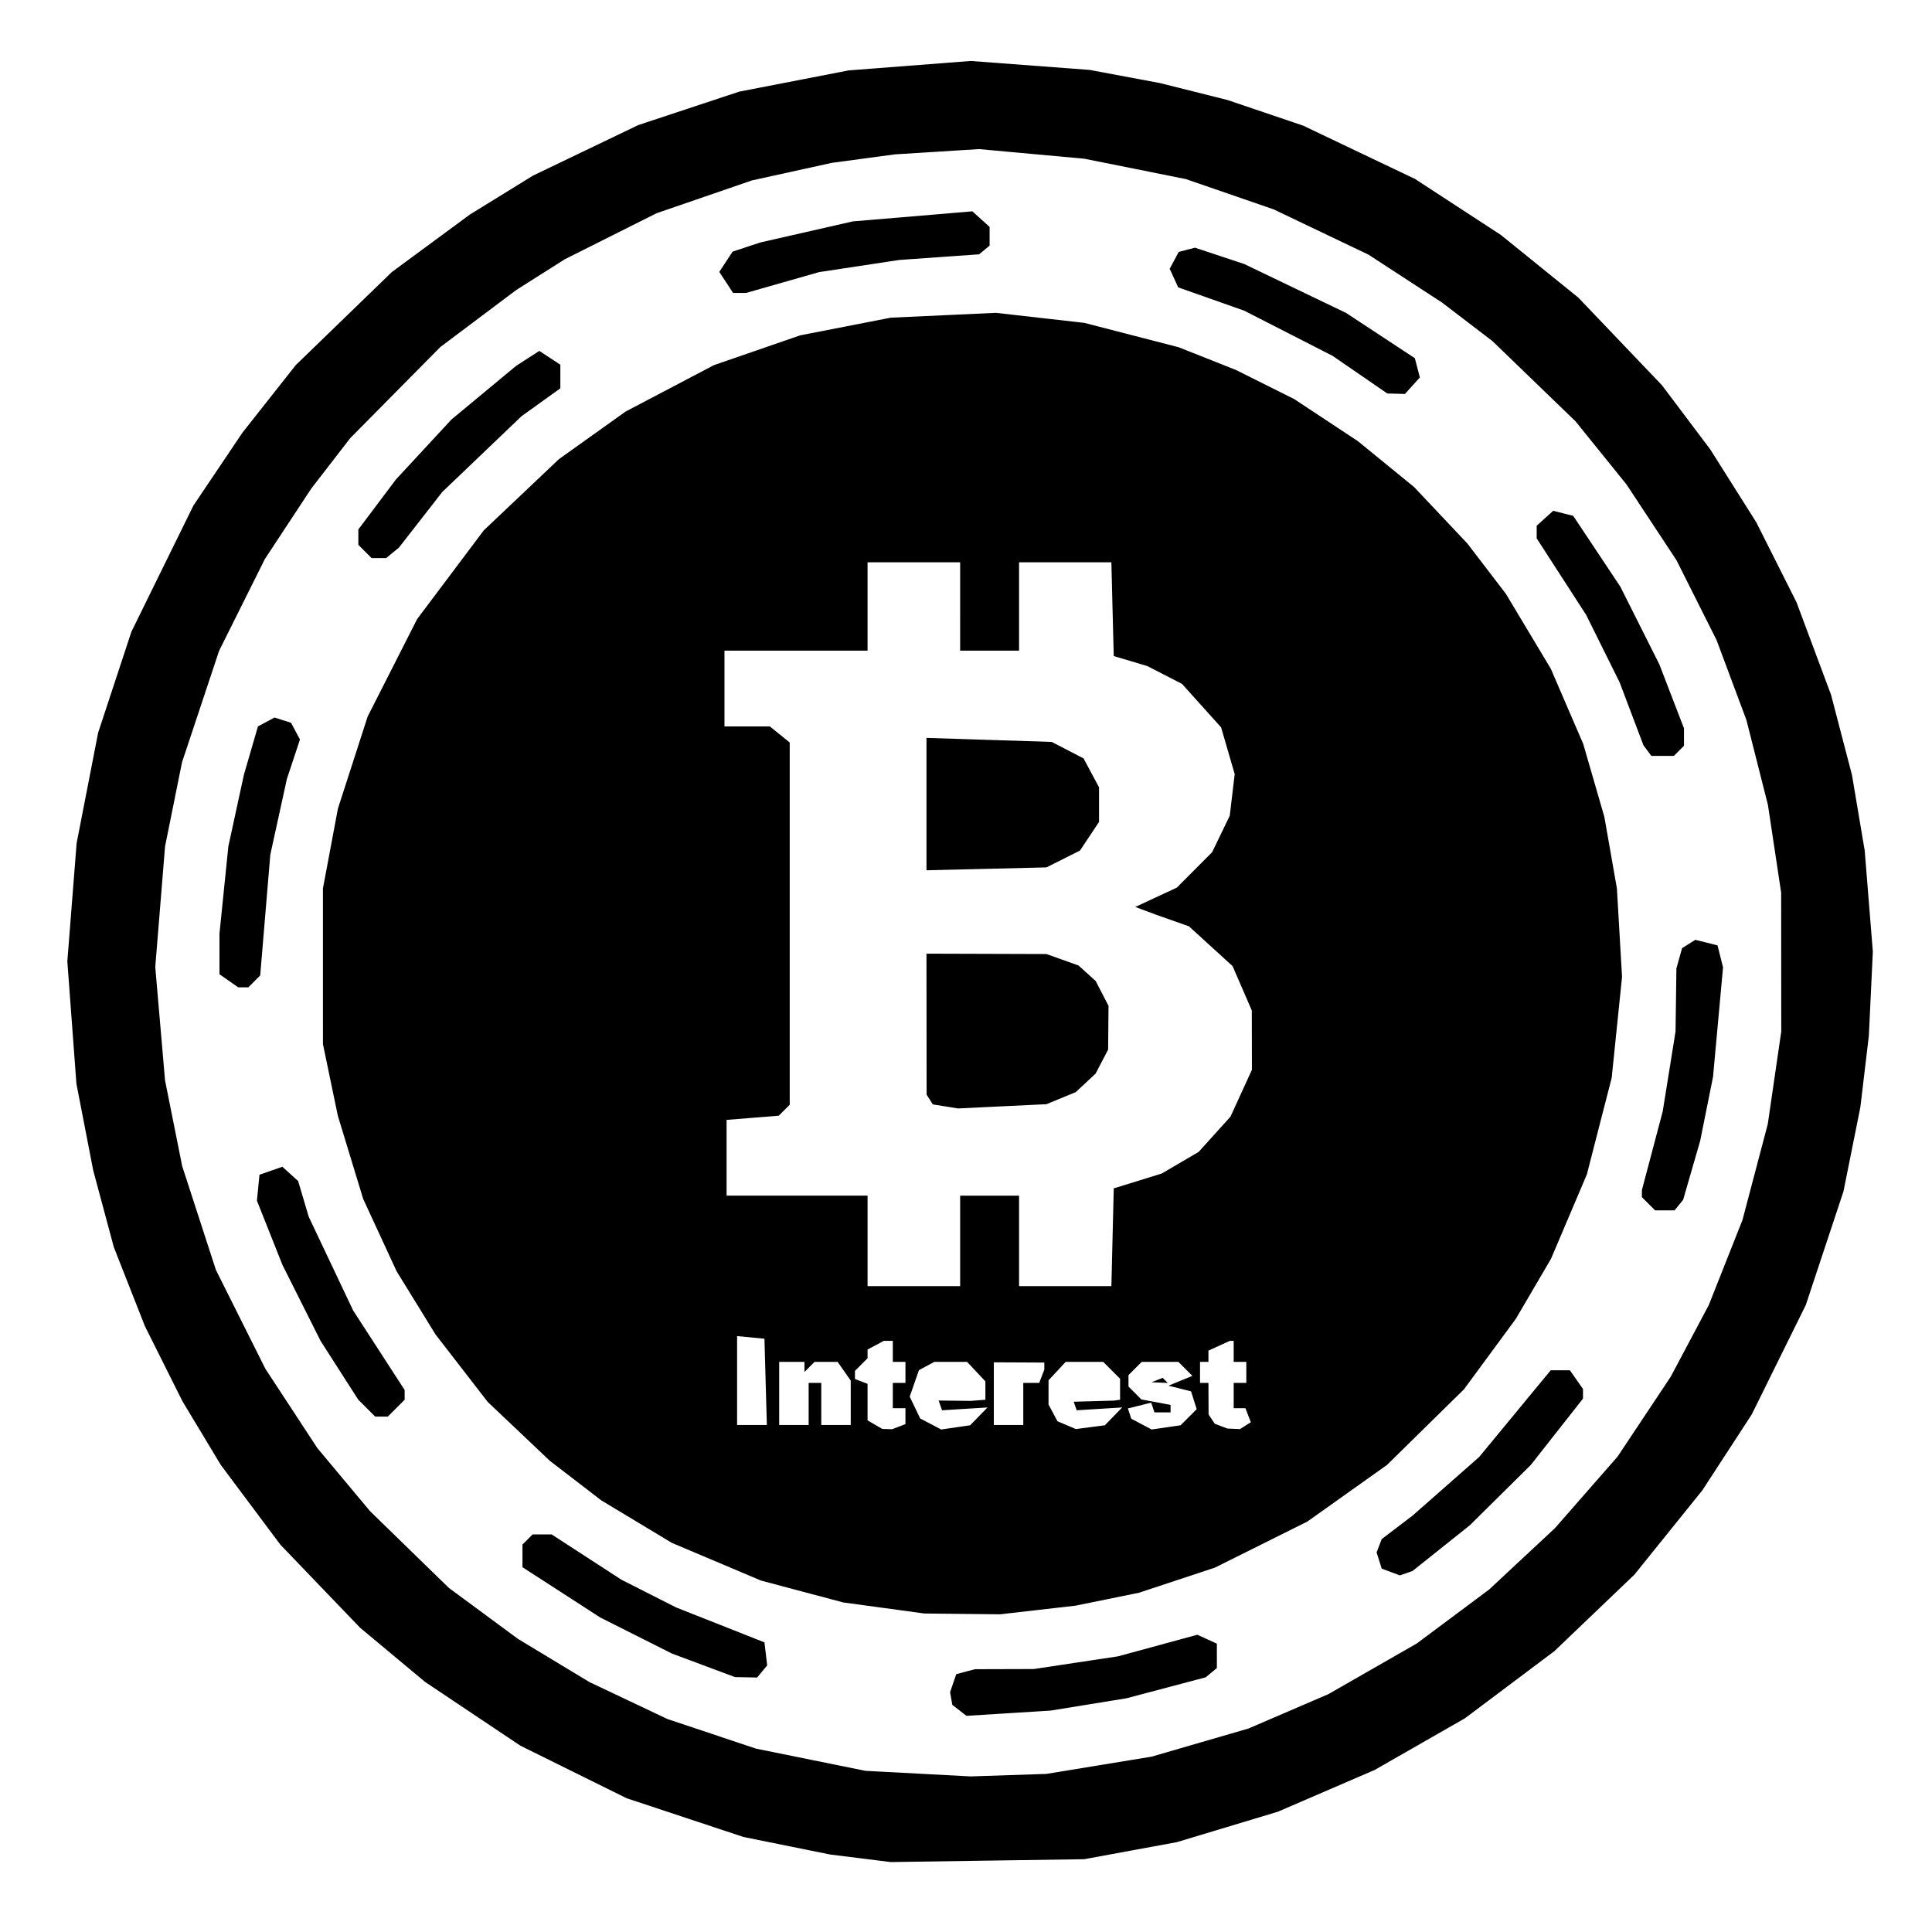<svg xmlns="http://www.w3.org/2000/svg" width="226mm" height="226mm" viewBox="0 0 226 226"><path d="M100.661 217.379l-3.532-.44-5.083-1.028-5.083-1.028-6.827-2.264-6.827-2.264-6.219-3.075-6.218-3.075-5.57-3.726-5.571-3.726-3.808-3.176-3.807-3.176-4.66-4.853-4.658-4.854-3.484-4.662-3.484-4.662-2.24-3.72-2.24-3.72-2.202-4.402-2.201-4.404-1.817-4.617-1.817-4.618-1.205-4.49-1.206-4.489-.982-5.067-.982-5.068-.532-7.158-.531-7.159.543-6.909.543-6.909 1.258-6.464 1.259-6.463 1.946-5.908 1.946-5.907L19 66.514l3.63-7.385 2.876-4.273 2.875-4.273 3.106-3.934 3.106-3.935 5.623-5.448 5.624-5.447 4.562-3.361 4.563-3.361 3.692-2.277 3.692-2.277 6.153-2.955 6.154-2.954 5.907-1.957 5.908-1.957 6.4-1.242 6.4-1.242 7.14-.552 7.14-.552 6.963.524 6.963.524 4.11.77 4.112.768 3.938.988 3.939.988 4.43 1.5 4.43 1.5 6.544 3.12 6.544 3.117 5.025 3.279 5.025 3.278 4.525 3.661 4.525 3.66 4.893 5.126 4.893 5.126 2.828 3.757 2.828 3.757 2.69 4.262 2.69 4.261 2.353 4.677 2.353 4.677 2.022 5.415 2.021 5.415 1.22 4.677 1.22 4.676.747 4.43.747 4.431.476 5.908.475 5.907-.232 4.923-.233 4.923-.498 4.184-.498 4.185-.988 4.923-.987 4.922-2.205 6.646-2.204 6.646-3.163 6.4-3.162 6.4-2.884 4.43-2.884 4.43-3.979 4.938-3.978 4.938-4.679 4.473-4.678 4.473-5.227 3.924-5.227 3.925-5.284 3.024-5.285 3.025-5.66 2.442-5.662 2.443-5.907 1.78-5.908 1.78-5.415.997-5.415.998-11.323.167-11.322.168zm27.9-10.882l6.153-1.009 5.662-1.644 5.661-1.644 4.677-2.012 4.676-2.013 5.17-2.961 5.168-2.962 4.24-3.162 4.238-3.163 3.846-3.587 3.846-3.586 3.66-4.182 3.661-4.183 3.113-4.678 3.112-4.68 2.222-4.184 2.223-4.184 1.969-4.972 1.97-4.972 1.48-5.612 1.481-5.612.789-5.415.789-5.415-.006-8.123-.006-8.123-.774-5.133-.774-5.134-1.256-4.958-1.256-4.958-1.746-4.677-1.746-4.677-2.348-4.676-2.347-4.677-2.923-4.43-2.922-4.431-2.982-3.692-2.981-3.692-4.855-4.69-4.855-4.69-2.954-2.257-2.954-2.258-4.296-2.799-4.296-2.799-5.55-2.65-5.549-2.65-5.14-1.773-5.14-1.773-5.936-1.19-5.937-1.19-6.153-.562-6.154-.563-4.922.309-4.923.308-3.692.496-3.693.496-4.676 1.03-4.677 1.028-5.576 1.92-5.576 1.918-5.363 2.69-5.362 2.69-2.846 1.802-2.845 1.803-4.43 3.327-4.43 3.326-5.277 5.335-5.276 5.335-2.28 2.953-2.282 2.954-2.71 4.116-2.71 4.115-2.679 5.372-2.678 5.371-2.166 6.512-2.167 6.513-.993 4.922-.993 4.923-.573 7.056-.573 7.055.572 6.63.571 6.63 1.004 5.022 1.005 5.02 1.974 6.075 1.974 6.075 2.89 5.775 2.892 5.775 3.042 4.642 3.043 4.642 3.085 3.692 3.086 3.692 4.601 4.479 4.602 4.48 4.05 2.988 4.052 2.989 4.18 2.525 4.181 2.525 4.568 2.164 4.567 2.163 5.17 1.726 5.168 1.726 6.4 1.298 6.4 1.297 6.153.327 6.154.327 4.43-.147 4.43-.147zm-16.334-6.425l-.828-.642-.13-.739-.131-.738.359-1.055.359-1.054 1.091-.293 1.092-.292 3.446-.01 3.446-.01 4.922-.742 4.923-.741 4.641-1.264 4.641-1.264 1.144.52 1.143.522v2.854l-.652.541-.653.542-4.64 1.227-4.64 1.228-4.43.719-4.43.718-4.923.308-4.923.307zm-29.94-5.269l-3.693-1.379-4.184-2.104-4.185-2.105-4.553-2.943-4.554-2.943v-2.655l.591-.59.59-.592h2.231l4.079 2.648 4.078 2.648 3.2 1.622 3.2 1.623 5.169 2.044 5.168 2.045.16 1.346.158 1.345-.588.708-.588.709-1.294-.024-1.293-.024-3.693-1.379zm21.099-6.706l-4.745-.648-4.812-1.28-4.812-1.281-5.211-2.204-5.212-2.203-4.126-2.485-4.127-2.484-3.011-2.316-3.012-2.315-3.636-3.448-3.636-3.448L54 160.047l-3.048-3.938-2.277-3.696-2.278-3.697-1.957-4.236-1.957-4.235L41 135.377l-1.482-4.867-.87-4.184-.87-4.185-.001-9.107v-9.107l.877-4.674.877-4.675 1.741-5.385 1.74-5.385 2.892-5.694 2.89-5.693 3.899-5.19 3.898-5.19 4.393-4.163 4.394-4.164 3.9-2.785 3.902-2.785 5.17-2.716 5.168-2.716 5.038-1.74 5.039-1.742 5.3-1.034 5.299-1.034 6.153-.283 6.154-.284 5.169.587 5.169.586 5.515 1.425 5.514 1.426 3.347 1.325 3.346 1.326 3.41 1.703 3.41 1.703 3.728 2.463 3.728 2.463 3.293 2.687 3.292 2.687 3.113 3.3 3.113 3.3 2.254 2.945 2.255 2.946 2.628 4.384 2.628 4.384 1.894 4.394 1.895 4.393 1.235 4.262 1.234 4.261.736 4.191.735 4.191.3 5.173.3 5.173-.605 5.903-.605 5.904-1.453 5.65-1.453 5.652-2.096 4.933-2.096 4.933-2.053 3.506-2.053 3.506-3.033 4.124-3.033 4.125-4.509 4.43-4.51 4.43-4.656 3.311-4.657 3.31-5.415 2.698-5.415 2.697-4.43 1.465-4.431 1.464-3.712.757-3.712.756-4.411.505-4.41.506-4.431-.047-4.43-.047-4.746-.647zm1.751-21.21l.779-.3v-1.863h-1.477v-2.954h1.477v-2.46h-1.477v-2.463h-1.049l-.952.51-.953.51v1.02l-.738.738-.738.739v.945l.738.283.738.284v4.276l.862.502.861.501.575.015.576.015.778-.298zm9.364-1.205l1.014-1.042-2.66.165-2.661.165-.196-.57-.196-.57 1.872.021 1.872.022.862-.067.861-.067v-2.151l-1.07-1.14-1.07-1.14h-3.832l-.9.483-.9.482-.541 1.55-.54 1.55.611 1.277.612 1.276 1.23.647 1.231.646 1.694-.247 1.693-.247zm15.754 0l1.014-1.042-2.661.165-2.661.165-.173-.5-.172-.5 2.341-.065 2.34-.066.37-.05.37-.05v-2.461l-.985-.985-.985-.984h-4.392l-1.004 1.077-1.003 1.078v2.832l.524.98.524.98 1.076.456 1.075.457 1.694-.222 1.694-.222zm8.79.1l.942-.942-.331-1.042-.33-1.04-1.321-.334-1.321-.332 1.398-.573 1.399-.573-.819-.819-.818-.818h-4.29l-.773.773-.774.774v1.336l.754.754.754.755 1.708.32 1.707.32v.875h-1.887l-.19-.57-.19-.57-1.363.342-1.363.342.197.597.197.598 1.192.632 1.191.632 1.694-.247 1.694-.247zm-3.684-4.348l.646-.259.297.298.298.297-.944-.039-.944-.038.647-.259zm10.323 5.335l.632-.4-.315-.823-.315-.822h-1.372v-2.954h1.477v-2.46h-1.477v-2.463h-.446l-1.254.572-1.254.571v1.319h-.984v2.461h.984l.008 1.846.008 1.846.362.542.362.541.738.282.738.28.739.032.738.031.632-.4zm-56.12-5.122l-.14-5.046-1.6-.154-1.6-.154v10.4h3.481zm5.03 2.585v-2.462h1.476v4.923h3.446v-5.196l-.766-1.094-.766-1.094h-2.701l-.591.59-.59.591v-1.181h-2.955v7.384h3.446zm25.106 0v-2.462h1.864l.298-.778.3-.78v-.824l-2.954-.014-2.954-.014v7.333h3.446v-2.461zm-7.384-19.076v-5.292h6.892v10.584h10.799l.138-5.718.139-5.717 2.807-.868 2.807-.868 2.157-1.264 2.157-1.264 1.861-2.06 1.862-2.06 1.256-2.744 1.256-2.744-.007-3.47-.007-3.468-1.124-2.594-1.125-2.595-2.553-2.328-2.553-2.328-1.936-.683-1.935-.684-1.202-.448-1.203-.448 2.433-1.133 2.433-1.133 2.062-2.07 2.061-2.07 1.032-2.132 1.032-2.132.288-2.435.289-2.436-.795-2.734-.795-2.734-2.285-2.542-2.286-2.542-2.024-1.04-2.025-1.042-1.969-.588-1.969-.587-.14-5.485-.138-5.485h-10.798v10.338h-6.892V65.775h-10.831v10.338H84.747v8.861h5.307l1.162.941 1.162.941v42.374l-.64.64-.639.64-3.053.246-3.052.247v8.86h16.492v10.585h10.83zm-1.722-15.73l-1.475-.235-.363-.571-.364-.571-.008-8.246-.008-8.246 7.015.022 7.015.022 1.88.67 1.878.67 1.002.907 1.003.907.751 1.454.752 1.454-.023 2.554-.022 2.554-.733 1.408-.733 1.408-1.16 1.085-1.162 1.084-1.716.705-1.716.705-5.17.248-5.168.25-1.476-.237zm-2.217-35.365v-7.744l7.328.235 7.327.236 1.858.964 1.858.964.906 1.69.907 1.69v4.055l-1.114 1.673-1.114 1.672-1.963.985-1.963.985-7.015.169-7.015.17zm54.318 89.83l-1.065-.397-.3-.947-.3-.947.3-.782.3-.782 1.803-1.372 1.803-1.371 3.897-3.43 3.897-3.43 4.183-5.07 4.184-5.07h2.244l.766 1.094.766 1.095v1.124l-3.054 3.882-3.054 3.882-3.562 3.524-3.562 3.524-3.353 2.675-3.352 2.676-.738.258-.739.259zm-119.8-19.176l-.994-.994-2.195-3.424-2.195-3.425-2.232-4.444-2.232-4.445-1.497-3.767-1.496-3.768.148-1.514.149-1.514 1.338-.468 1.34-.468.923.836.924.837.617 2.084.617 2.084 2.6 5.486 2.6 5.487 3.012 4.65 3.012 4.65v1.141l-.984.985-.985.984h-1.477zm149.944-23.902l-.774-.774v-.826l1.216-4.598 1.216-4.597.752-4.677.75-4.676.052-3.692.05-3.693.332-1.184.332-1.184.774-.488.774-.488 1.3.326 1.299.326.322 1.283.322 1.283-.585 6.405-.585 6.404-.754 3.75-.753 3.751-.997 3.446-.996 3.446-.502.615-.5.616h-2.271zM26.768 114.729l-1.094-.766V109.2l.519-5.098.52-5.098.91-4.196.912-4.196.82-2.82.82-2.821.968-.518.968-.518.966.307.967.307.523.976.522.977-.766 2.313-.766 2.313-.97 4.43-.969 4.43-.59 7.06-.59 7.058-.694.695-.694.695h-1.188zM192.71 87.805l-.46-.616-1.398-3.692-1.398-3.692-1.955-3.938-1.956-3.938-2.892-4.476-2.893-4.475v-1.48l.965-.874.965-.873 1.17.294 1.168.293 2.76 4.145 2.758 4.146 2.28 4.541 2.282 4.542 1.44 3.743 1.442 3.743v2.04l-.59.591-.591.591h-2.636zM42.693 64.509l-.774-.773v-1.802l2.198-2.923 2.197-2.924 3.248-3.507 3.247-3.507 3.785-3.14 3.786-3.14 1.354-.873 1.353-.872 1.231.806 1.23.807v2.764l-2.268 1.63-2.27 1.629-4.639 4.435-4.639 4.435-2.531 3.25-2.531 3.248-.747.615-.746.616h-1.711zm116.39-20.682l-3.2-2.2-5.17-2.643-5.168-2.642-3.863-1.363-3.862-1.363-.496-1.088-.496-1.088.528-.985.527-.986.95-.248.95-.248 2.88.955 2.882.955 5.955 2.86 5.955 2.859 4.025 2.649 4.025 2.648.293 1.128.293 1.127-.873.965-.873.965-1.031-.029-1.032-.028zM84.948 33.038l-.807-1.23.778-1.187.777-1.187 1.622-.535 1.621-.535 5.411-1.233 5.411-1.233 6.992-.588 6.992-.589 1.008.912 1.008.912v2.188l-.616.508-.615.508-4.677.331-4.676.331-4.677.71-4.677.708-4.277 1.22-4.277 1.22h-1.514z"/></svg>